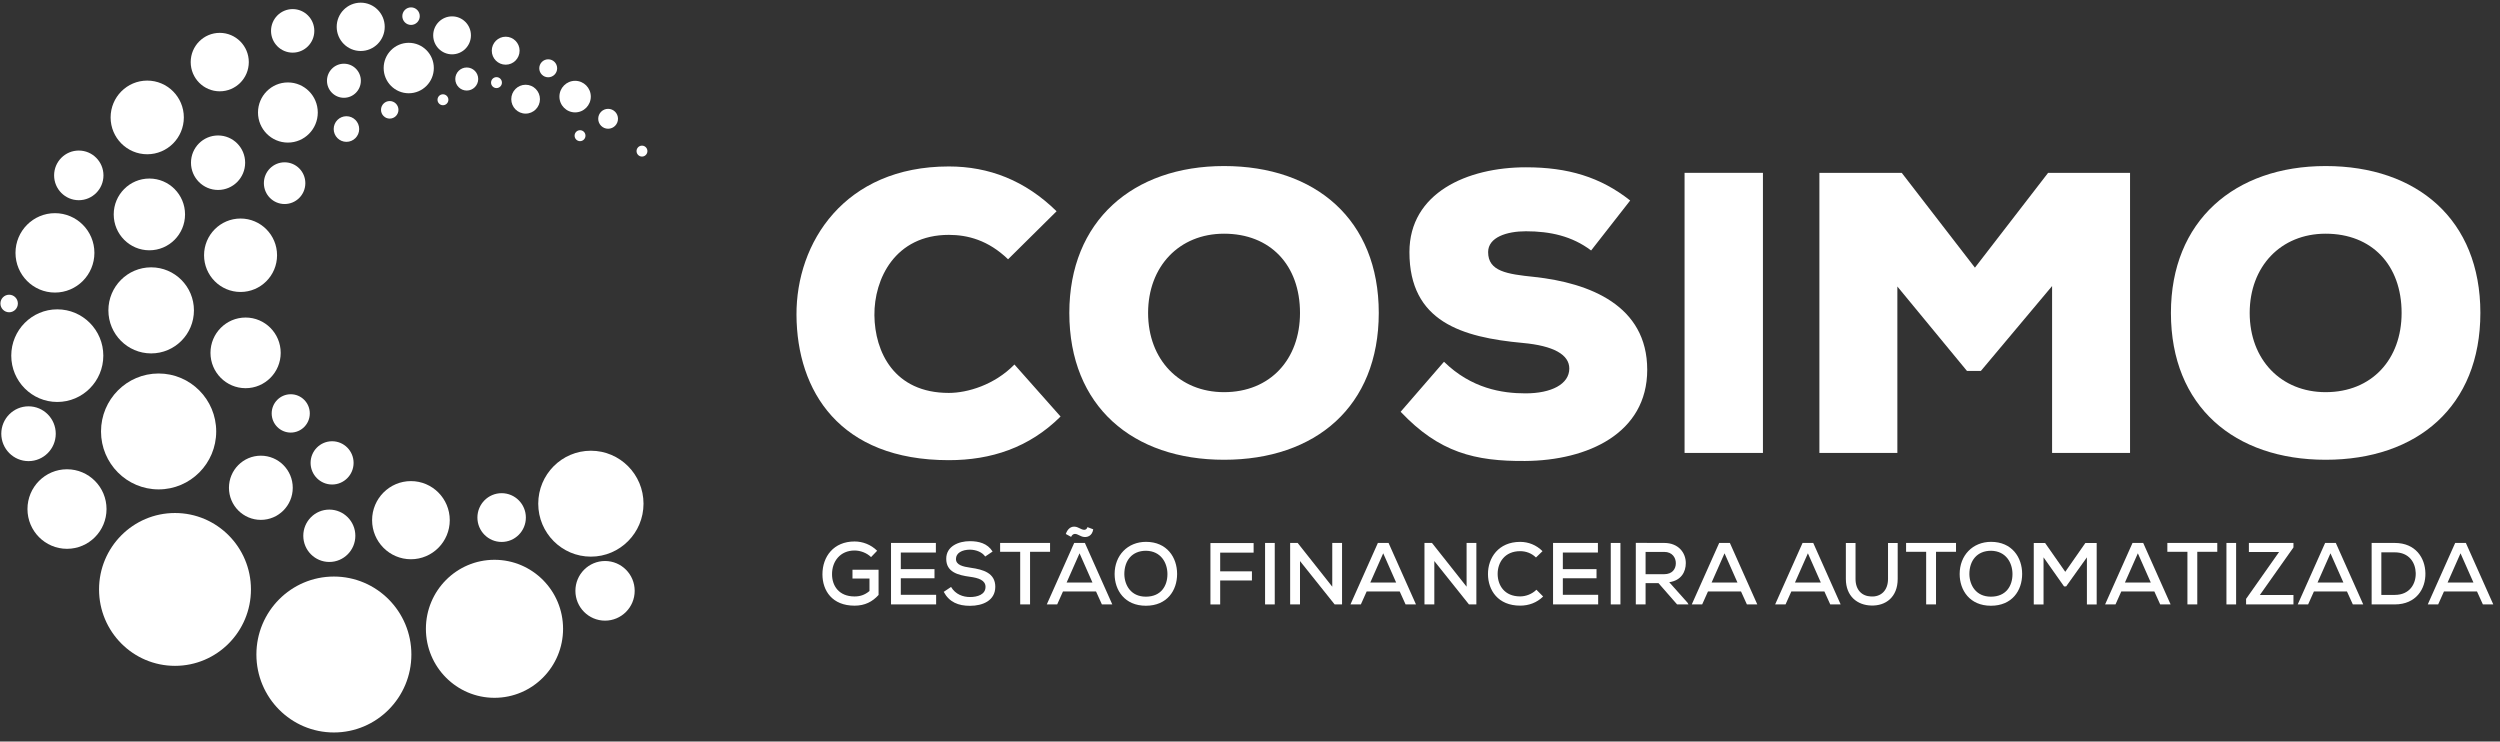 <svg width="236" height="70" viewBox="0 0 236 70" fill="none" xmlns="http://www.w3.org/2000/svg">
<rect x="0" y="0" width="236" height="70" fill="#333333" stroke="none"/>
<path d="M82.228 52.589C81.814 52.183 81.208 51.968 80.67 51.968C79.319 51.968 78.537 52.987 78.544 54.214C78.544 55.275 79.171 56.305 80.67 56.305C81.163 56.305 81.618 56.18 82.079 55.792V54.613H80.474V53.785H82.937V56.163C82.362 56.801 81.645 57.175 80.67 57.175C78.555 57.175 77.638 55.757 77.638 54.214C77.638 52.54 78.699 51.115 80.67 51.115C81.435 51.115 82.21 51.406 82.803 51.992L82.228 52.589Z" fill="white"/>
<path d="M88.371 57.057H84.112C84.112 55.126 84.112 53.185 84.112 51.254H88.347V52.159H85.036V53.726H88.216V54.589H85.036V56.149H88.371V57.057Z" fill="white"/>
<path d="M93.002 52.536C92.73 52.138 92.178 51.899 91.575 51.888C90.8 51.888 90.242 52.211 90.242 52.769C90.242 53.334 90.886 53.49 91.641 53.597C92.826 53.764 93.956 54.093 93.956 55.397C93.949 56.697 92.771 57.189 91.569 57.189C90.466 57.189 89.615 56.849 89.088 55.871L89.78 55.407C90.194 56.111 90.91 56.36 91.575 56.36C92.268 56.36 93.033 56.128 93.033 55.4C93.033 54.769 92.364 54.554 91.558 54.447C90.414 54.291 89.325 53.999 89.325 52.755C89.319 51.552 90.511 51.087 91.551 51.087C92.385 51.087 93.216 51.285 93.701 52.065L93.002 52.536Z" fill="white"/>
<path d="M96.306 52.089H94.411V51.254C96.069 51.254 97.467 51.254 99.125 51.254V52.093H97.237V57.057H96.306V52.089Z" fill="white"/>
<path d="M103.466 55.837H100.344L99.8 57.054H98.818L101.406 51.25H102.412L104.999 57.054H104.017L103.466 55.837ZM100.613 50.408C100.768 49.943 101.099 49.628 101.585 49.735C101.781 49.784 101.957 49.909 102.147 49.975C102.336 50.041 102.567 50.051 102.656 49.76L103.201 49.968C103.101 50.623 102.598 50.762 102.219 50.671C102.022 50.623 101.84 50.498 101.657 50.432C101.468 50.366 101.244 50.391 101.113 50.682L100.613 50.408ZM101.909 52.231L100.689 54.991H103.128L101.909 52.231Z" fill="white"/>
<path d="M111.119 54.18C111.119 55.747 110.171 57.182 108.169 57.182C106.168 57.182 105.22 55.715 105.22 54.19C105.22 52.426 106.447 51.15 108.187 51.15C110.154 51.153 111.119 52.613 111.119 54.18ZM108.169 56.326C109.603 56.326 110.206 55.306 110.206 54.197C110.206 53.129 109.596 52.017 108.187 51.992C106.853 51.992 106.137 52.928 106.137 54.197C106.15 55.223 106.743 56.326 108.169 56.326Z" fill="white"/>
<path d="M114.265 57.057V51.264H118.341V52.169H115.185V53.934H118.182V54.797H115.185V57.06H114.265V57.057Z" fill="white"/>
<path d="M119.423 57.057V51.254H120.336V57.057H119.423Z" fill="white"/>
<path d="M125.766 55.383V51.254H126.689V57.057H125.99L122.72 52.963V57.057H121.79V51.254H122.5L125.766 55.383Z" fill="white"/>
<path d="M132.134 55.837H129.012L128.467 57.054H127.485L130.073 51.251H131.079L133.667 57.054H132.685L132.134 55.837ZM130.576 52.232L129.356 54.991H131.796L130.576 52.232Z" fill="white"/>
<path d="M138.446 55.383V51.254H139.369V57.057H138.67L135.4 52.963V57.057H134.47V51.254H135.179L138.446 55.383Z" fill="white"/>
<path d="M145.671 56.308C145.079 56.898 144.31 57.172 143.504 57.172C141.413 57.172 140.472 55.722 140.465 54.197C140.458 52.672 141.444 51.153 143.504 51.153C144.279 51.153 145.027 51.444 145.613 52.03L144.996 52.627C144.582 52.221 144.042 52.03 143.504 52.03C142.036 52.03 141.371 53.115 141.378 54.187C141.385 55.248 142.012 56.301 143.504 56.301C144.038 56.301 144.634 56.076 145.037 55.67L145.671 56.308Z" fill="white"/>
<path d="M150.867 57.057H146.608C146.608 55.126 146.608 53.185 146.608 51.254H150.843V52.159H147.532V53.726H150.712V54.589H147.532V56.149H150.867V57.057Z" fill="white"/>
<path d="M152.056 57.057V51.254H152.969V57.057H152.056Z" fill="white"/>
<path d="M159.395 57.057H158.317L156.563 55.05H155.343V57.057H154.42V51.247C155.319 51.247 156.208 51.254 157.104 51.254C158.437 51.254 159.14 52.173 159.14 53.154C159.14 53.982 158.713 54.794 157.576 54.96L159.299 56.891L159.395 57.057ZM155.343 52.1V54.204H157.097C157.862 54.204 158.199 53.715 158.199 53.168C158.199 52.644 157.862 52.1 157.104 52.1H155.343Z" fill="white"/>
<path d="M164.353 55.837H161.232L160.687 57.054H159.705L162.293 51.251H163.299L165.887 57.054H164.905L164.353 55.837ZM162.796 52.232L161.576 54.991H164.016L162.796 52.232Z" fill="white"/>
<path d="M172.223 55.837H169.101L168.557 57.054H167.575L170.163 51.251H171.169L173.756 57.054H172.774L172.223 55.837ZM170.666 52.232L169.446 54.991H171.885L170.666 52.232Z" fill="white"/>
<path d="M179.142 51.261V54.651C179.142 56.357 178.022 57.213 176.63 57.161C175.345 57.126 174.249 56.298 174.249 54.651V51.261H175.162V54.651C175.162 55.705 175.772 56.277 176.63 56.308C177.553 56.357 178.229 55.754 178.229 54.651V51.261H179.142Z" fill="white"/>
<path d="M181.829 52.089H179.934V51.254C181.592 51.254 182.991 51.254 184.648 51.254V52.093H182.76V57.057H181.829V52.089Z" fill="white"/>
<path d="M190.891 54.18C190.891 55.747 189.944 57.182 187.942 57.182C185.94 57.182 184.992 55.715 184.992 54.19C184.992 52.426 186.219 51.15 187.959 51.15C189.926 51.153 190.891 52.613 190.891 54.18ZM187.942 56.326C189.375 56.326 189.978 55.306 189.978 54.197C189.978 53.129 189.368 52.017 187.959 51.992C186.626 51.992 185.909 52.928 185.909 54.197C185.923 55.223 186.515 56.326 187.942 56.326Z" fill="white"/>
<path d="M197.004 52.613L195.043 55.358H194.847L192.91 52.613V57.064H191.987V51.261C192.349 51.261 192.686 51.261 193.059 51.261L194.961 53.979L196.856 51.261H197.927V57.064H197.004V52.613Z" fill="white"/>
<path d="M203.371 55.837H200.249L199.705 57.054H198.723L201.311 51.251H202.317L204.904 57.054H203.922L203.371 55.837ZM201.814 52.232L200.594 54.991H203.034L201.814 52.232Z" fill="white"/>
<path d="M206.493 52.089H204.598V51.254C206.255 51.254 207.654 51.254 209.311 51.254V52.093H207.423V57.057H206.493V52.089Z" fill="white"/>
<path d="M210.176 57.057V51.254H211.089V57.057H210.176Z" fill="white"/>
<path d="M212.292 51.254H216.502V51.677L213.329 56.17H216.502V57.057H212.03V56.534L215.145 52.107H212.295V51.254H212.292Z" fill="white"/>
<path d="M221.554 55.837H218.432L217.888 57.054H216.906L219.493 51.251H220.499L223.087 57.054H222.105L221.554 55.837ZM219.996 52.232L218.776 54.991H221.216L219.996 52.232Z" fill="white"/>
<path d="M226.067 51.254C228.035 51.254 228.934 52.672 228.958 54.107C228.993 55.573 228.086 57.057 226.067 57.057C225.375 57.057 224.575 57.057 223.883 57.057V51.254H226.067ZM224.799 56.159H226.067C227.477 56.159 228.069 55.116 228.045 54.097C228.021 53.119 227.428 52.141 226.067 52.141H224.799V56.159Z" fill="white"/>
<path d="M233.83 55.837H230.709L230.164 57.054H229.182L231.77 51.251H232.776L235.364 57.054H234.382L233.83 55.837ZM232.273 52.232L231.053 54.991H233.493L232.273 52.232Z" fill="white"/>
<path d="M100.117 39.321C97.15 42.268 93.546 43.44 89.567 43.44C79.244 43.44 75.226 36.905 75.188 29.729C75.15 22.931 79.695 15.713 89.567 15.713C93.36 15.713 96.775 17.034 99.741 19.943L95.162 24.477C93.284 22.664 91.334 22.172 89.567 22.172C84.498 22.172 82.51 26.328 82.544 29.764C82.582 33.203 84.384 37.092 89.567 37.092C91.331 37.092 93.884 36.337 95.762 34.409L100.117 39.321Z" fill="white"/>
<path d="M115.55 43.402C106.953 43.402 100.944 38.379 100.944 29.538C100.944 20.851 106.95 15.675 115.55 15.675C124.185 15.675 130.156 20.737 130.156 29.538C130.152 38.379 124.185 43.402 115.55 43.402ZM115.55 22.061C111.308 22.061 108.38 25.16 108.38 29.542C108.38 33.962 111.346 37.02 115.55 37.02C119.905 37.02 122.72 33.924 122.72 29.542C122.72 25.008 119.905 22.061 115.55 22.061Z" fill="white"/>
<path d="M150.202 23.645C148.4 22.286 146.336 21.832 144.045 21.832C142.243 21.832 140.479 22.397 140.479 23.797C140.479 25.611 142.243 25.874 144.834 26.141C150.054 26.706 155.498 28.824 155.498 34.905C155.498 40.912 149.868 43.478 143.973 43.516C139.242 43.554 135.862 42.722 132.22 38.871L136.313 34.149C138.904 36.68 141.795 37.134 144.01 37.134C146.45 37.134 148.142 36.264 148.142 34.79C148.142 33.469 146.639 32.638 143.749 32.374C138.005 31.844 133.05 30.37 133.05 23.801C133.05 18.209 138.494 15.793 144.052 15.793C147.994 15.793 151.074 16.701 153.889 18.927L150.202 23.645Z" fill="white"/>
<path d="M159.023 42.76V16.316H166.421V42.757H159.023V42.76Z" fill="white"/>
<path d="M193.713 27.008L186.994 35.016H185.682L179.111 27.046V42.76H171.751V16.316H179.524L186.433 25.267L193.341 16.316H201.076V42.757H193.717V27.008H193.713Z" fill="white"/>
<path d="M219.541 43.402C210.945 43.402 204.935 38.379 204.935 29.538C204.935 20.851 210.941 15.675 219.541 15.675C228.176 15.675 234.147 20.737 234.147 29.538C234.147 38.379 228.176 43.402 219.541 43.402ZM219.541 22.061C215.3 22.061 212.371 25.16 212.371 29.542C212.371 33.962 215.338 37.02 219.541 37.02C223.897 37.02 226.712 33.924 226.712 29.542C226.712 25.008 223.897 22.061 219.541 22.061Z" fill="white"/>
<path d="M46.679 65.873C50.255 65.873 53.154 62.956 53.154 59.359C53.154 55.761 50.255 52.845 46.679 52.845C43.104 52.845 40.205 55.761 40.205 59.359C40.205 62.956 43.104 65.873 46.679 65.873Z" fill="white"/>
<path d="M27.629 4.97C28.757 4.97 29.672 4.049 29.672 2.914C29.672 1.779 28.757 0.858 27.629 0.858C26.5 0.858 25.585 1.779 25.585 2.914C25.585 4.049 26.5 4.97 27.629 4.97Z" fill="white"/>
<path d="M26.867 19.26C27.948 19.26 28.824 18.378 28.824 17.291C28.824 16.203 27.948 15.322 26.867 15.322C25.786 15.322 24.91 16.203 24.91 17.291C24.91 18.378 25.786 19.26 26.867 19.26Z" fill="white"/>
<path d="M22.708 27.562C24.611 27.562 26.154 26.01 26.154 24.096C26.154 22.181 24.611 20.629 22.708 20.629C20.805 20.629 19.263 22.181 19.263 24.096C19.263 26.01 20.805 27.562 22.708 27.562Z" fill="white"/>
<path d="M16.52 62.856C20.48 62.856 23.69 59.627 23.69 55.642C23.69 51.658 20.48 48.428 16.52 48.428C12.56 48.428 9.35 51.658 9.35 55.642C9.35 59.627 12.56 62.856 16.52 62.856Z" fill="white"/>
<path d="M38.792 52.793C40.817 52.793 42.458 51.141 42.458 49.104C42.458 47.067 40.817 45.416 38.792 45.416C36.768 45.416 35.126 47.067 35.126 49.104C35.126 51.141 36.768 52.793 38.792 52.793Z" fill="white"/>
<path d="M57.116 58.589C58.661 58.589 59.914 57.329 59.914 55.774C59.914 54.219 58.661 52.959 57.116 52.959C55.571 52.959 54.318 54.219 54.318 55.774C54.318 57.329 55.571 58.589 57.116 58.589Z" fill="white"/>
<path d="M31.35 45.738C32.471 45.738 33.379 44.824 33.379 43.696C33.379 42.569 32.471 41.654 31.35 41.654C30.229 41.654 29.32 42.569 29.32 43.696C29.32 44.824 30.229 45.738 31.35 45.738Z" fill="white"/>
<path d="M2.693 43.53C4.112 43.53 5.263 42.372 5.263 40.944C5.263 39.515 4.112 38.357 2.693 38.357C1.273 38.357 0.122 39.515 0.122 40.944C0.122 42.372 1.273 43.53 2.693 43.53Z" fill="white"/>
<path d="M47.355 51.16C48.618 51.16 49.642 50.129 49.642 48.858C49.642 47.587 48.618 46.556 47.355 46.556C46.091 46.556 45.067 47.587 45.067 48.858C45.067 50.129 46.091 51.16 47.355 51.16Z" fill="white"/>
<path d="M31.088 53.049C32.445 53.049 33.545 51.943 33.545 50.578C33.545 49.213 32.445 48.106 31.088 48.106C29.731 48.106 28.631 49.213 28.631 50.578C28.631 51.943 29.731 53.049 31.088 53.049Z" fill="white"/>
<path d="M31.519 69.145C35.559 69.145 38.834 65.85 38.834 61.785C38.834 57.721 35.559 54.426 31.519 54.426C27.479 54.426 24.204 57.721 24.204 61.785C24.204 65.85 27.479 69.145 31.519 69.145Z" fill="white"/>
<path d="M55.779 52.547C58.523 52.547 60.748 50.309 60.748 47.548C60.748 44.787 58.523 42.549 55.779 42.549C53.035 42.549 50.81 44.787 50.81 47.548C50.81 50.309 53.035 52.547 55.779 52.547Z" fill="white"/>
<path d="M14.973 46.199C17.976 46.199 20.41 43.75 20.41 40.729C20.41 37.708 17.976 35.258 14.973 35.258C11.97 35.258 9.536 37.708 9.536 40.729C9.536 43.75 11.97 46.199 14.973 46.199Z" fill="white"/>
<path d="M13.898 14.562C15.806 14.562 17.354 13.006 17.354 11.085C17.354 9.165 15.806 7.608 13.898 7.608C11.989 7.608 10.442 9.165 10.442 11.085C10.442 13.006 11.989 14.562 13.898 14.562Z" fill="white"/>
<path d="M5.187 27.618C7.245 27.618 8.912 25.94 8.912 23.87C8.912 21.801 7.245 20.123 5.187 20.123C3.13 20.123 1.463 21.801 1.463 23.87C1.463 25.94 3.13 27.618 5.187 27.618Z" fill="white"/>
<path d="M27.177 13.46C28.736 13.46 29.999 12.189 29.999 10.621C29.999 9.053 28.736 7.782 27.177 7.782C25.619 7.782 24.355 9.053 24.355 10.621C24.355 12.189 25.619 13.46 27.177 13.46Z" fill="white"/>
<path d="M42.675 5.129C43.659 5.129 44.457 4.327 44.457 3.337C44.457 2.347 43.659 1.545 42.675 1.545C41.692 1.545 40.894 2.347 40.894 3.337C40.894 4.327 41.692 5.129 42.675 5.129Z" fill="white"/>
<path d="M38.586 8.804C39.893 8.804 40.953 7.738 40.953 6.423C40.953 5.107 39.893 4.041 38.586 4.041C37.278 4.041 36.218 5.107 36.218 6.423C36.218 7.738 37.278 8.804 38.586 8.804Z" fill="white"/>
<path d="M23.184 36.645C25.014 36.645 26.498 35.152 26.498 33.31C26.498 31.468 25.014 29.975 23.184 29.975C21.353 29.975 19.869 31.468 19.869 33.31C19.869 35.152 21.353 36.645 23.184 36.645Z" fill="white"/>
<path d="M6.324 51.808C8.385 51.808 10.056 50.127 10.056 48.054C10.056 45.98 8.385 44.299 6.324 44.299C4.264 44.299 2.593 45.98 2.593 48.054C2.593 50.127 4.264 51.808 6.324 51.808Z" fill="white"/>
<path d="M5.408 37.945C7.808 37.945 9.753 35.988 9.753 33.574C9.753 31.159 7.808 29.202 5.408 29.202C3.008 29.202 1.063 31.159 1.063 33.574C1.063 35.988 3.008 37.945 5.408 37.945Z" fill="white"/>
<path d="M14.27 33.362C16.5 33.362 18.308 31.543 18.308 29.299C18.308 27.055 16.5 25.236 14.27 25.236C12.04 25.236 10.232 27.055 10.232 29.299C10.232 31.543 12.04 33.362 14.27 33.362Z" fill="white"/>
<path d="M14.101 23.628C15.96 23.628 17.468 22.111 17.468 20.241C17.468 18.37 15.96 16.854 14.101 16.854C12.242 16.854 10.735 18.37 10.735 20.241C10.735 22.111 12.242 23.628 14.101 23.628Z" fill="white"/>
<path d="M20.586 17.932C21.998 17.932 23.142 16.78 23.142 15.36C23.142 13.939 21.998 12.788 20.586 12.788C19.174 12.788 18.029 13.939 18.029 15.36C18.029 16.78 19.174 17.932 20.586 17.932Z" fill="white"/>
<path d="M38.803 2.353C39.258 2.353 39.626 1.982 39.626 1.524C39.626 1.067 39.258 0.696 38.803 0.696C38.348 0.696 37.979 1.067 37.979 1.524C37.979 1.982 38.348 2.353 38.803 2.353Z" fill="white"/>
<path d="M36.79 11.196C37.245 11.196 37.614 10.825 37.614 10.368C37.614 9.91 37.245 9.539 36.79 9.539C36.336 9.539 35.967 9.91 35.967 10.368C35.967 10.825 36.336 11.196 36.79 11.196Z" fill="white"/>
<path d="M0.863 29.479C1.318 29.479 1.687 29.108 1.687 28.651C1.687 28.193 1.318 27.822 0.863 27.822C0.408 27.822 0.04 28.193 0.04 28.651C0.04 29.108 0.408 29.479 0.863 29.479Z" fill="white"/>
<path d="M51.751 7.296C52.217 7.296 52.595 6.916 52.595 6.447C52.595 5.978 52.217 5.598 51.751 5.598C51.285 5.598 50.907 5.978 50.907 6.447C50.907 6.916 51.285 7.296 51.751 7.296Z" fill="white"/>
<path d="M34.051 4.814C35.303 4.814 36.318 3.793 36.318 2.533C36.318 1.273 35.303 0.252 34.051 0.252C32.799 0.252 31.784 1.273 31.784 2.533C31.784 3.793 32.799 4.814 34.051 4.814Z" fill="white"/>
<path d="M20.744 8.62C22.259 8.62 23.487 7.385 23.487 5.861C23.487 4.337 22.259 3.102 20.744 3.102C19.23 3.102 18.002 4.337 18.002 5.861C18.002 7.385 19.23 8.62 20.744 8.62Z" fill="white"/>
<path d="M7.437 18.899C8.724 18.899 9.767 17.85 9.767 16.556C9.767 15.262 8.724 14.212 7.437 14.212C6.151 14.212 5.108 15.262 5.108 16.556C5.108 17.85 6.151 18.899 7.437 18.899Z" fill="white"/>
<path d="M32.466 9.231C33.349 9.231 34.065 8.511 34.065 7.622C34.065 6.734 33.349 6.014 32.466 6.014C31.583 6.014 30.867 6.734 30.867 7.622C30.867 8.511 31.583 9.231 32.466 9.231Z" fill="white"/>
<path d="M32.704 13.39C33.368 13.39 33.907 12.849 33.907 12.181C33.907 11.512 33.368 10.971 32.704 10.971C32.04 10.971 31.501 11.512 31.501 12.181C31.501 12.849 32.04 13.39 32.704 13.39Z" fill="white"/>
<path d="M49.618 10.725C50.366 10.725 50.972 10.115 50.972 9.362C50.972 8.61 50.366 8 49.618 8C48.87 8 48.264 8.61 48.264 9.362C48.264 10.115 48.87 10.725 49.618 10.725Z" fill="white"/>
<path d="M24.624 49.076C26.287 49.076 27.636 47.72 27.636 46.047C27.636 44.373 26.287 43.017 24.624 43.017C22.961 43.017 21.613 44.373 21.613 46.047C21.613 47.72 22.961 49.076 24.624 49.076Z" fill="white"/>
<path d="M47.737 6.107C48.462 6.107 49.05 5.516 49.05 4.786C49.05 4.057 48.462 3.465 47.737 3.465C47.012 3.465 46.424 4.057 46.424 4.786C46.424 5.516 47.012 6.107 47.737 6.107Z" fill="white"/>
<path d="M54.291 10.61C55.109 10.61 55.772 9.943 55.772 9.12C55.772 8.296 55.109 7.629 54.291 7.629C53.472 7.629 52.809 8.296 52.809 9.12C52.809 9.943 53.472 10.61 54.291 10.61Z" fill="white"/>
<path d="M44.061 8.548C44.658 8.548 45.143 8.06 45.143 7.459C45.143 6.858 44.658 6.371 44.061 6.371C43.463 6.371 42.979 6.858 42.979 7.459C42.979 8.06 43.463 8.548 44.061 8.548Z" fill="white"/>
<path d="M57.405 12.153C57.921 12.153 58.339 11.732 58.339 11.213C58.339 10.694 57.921 10.274 57.405 10.274C56.89 10.274 56.472 10.694 56.472 11.213C56.472 11.732 56.89 12.153 57.405 12.153Z" fill="white"/>
<path d="M27.446 40.836C28.439 40.836 29.245 40.026 29.245 39.026C29.245 38.027 28.439 37.217 27.446 37.217C26.453 37.217 25.647 38.027 25.647 39.026C25.647 40.026 26.453 40.836 27.446 40.836Z" fill="white"/>
<path d="M60.603 14.781C60.886 14.781 61.116 14.549 61.116 14.264C61.116 13.979 60.886 13.748 60.603 13.748C60.319 13.748 60.09 13.979 60.09 14.264C60.09 14.549 60.319 14.781 60.603 14.781Z" fill="white"/>
<path d="M54.756 13.325C55.039 13.325 55.269 13.093 55.269 12.808C55.269 12.523 55.039 12.291 54.756 12.291C54.472 12.291 54.242 12.523 54.242 12.808C54.242 13.093 54.472 13.325 54.756 13.325Z" fill="white"/>
<path d="M41.814 9.934C42.098 9.934 42.328 9.703 42.328 9.418C42.328 9.133 42.098 8.901 41.814 8.901C41.531 8.901 41.301 9.133 41.301 9.418C41.301 9.703 41.531 9.934 41.814 9.934Z" fill="white"/>
<path d="M46.869 8.315C47.152 8.315 47.382 8.084 47.382 7.799C47.382 7.513 47.152 7.282 46.869 7.282C46.585 7.282 46.355 7.513 46.355 7.799C46.355 8.084 46.585 8.315 46.869 8.315Z" fill="white"/>
</svg>
